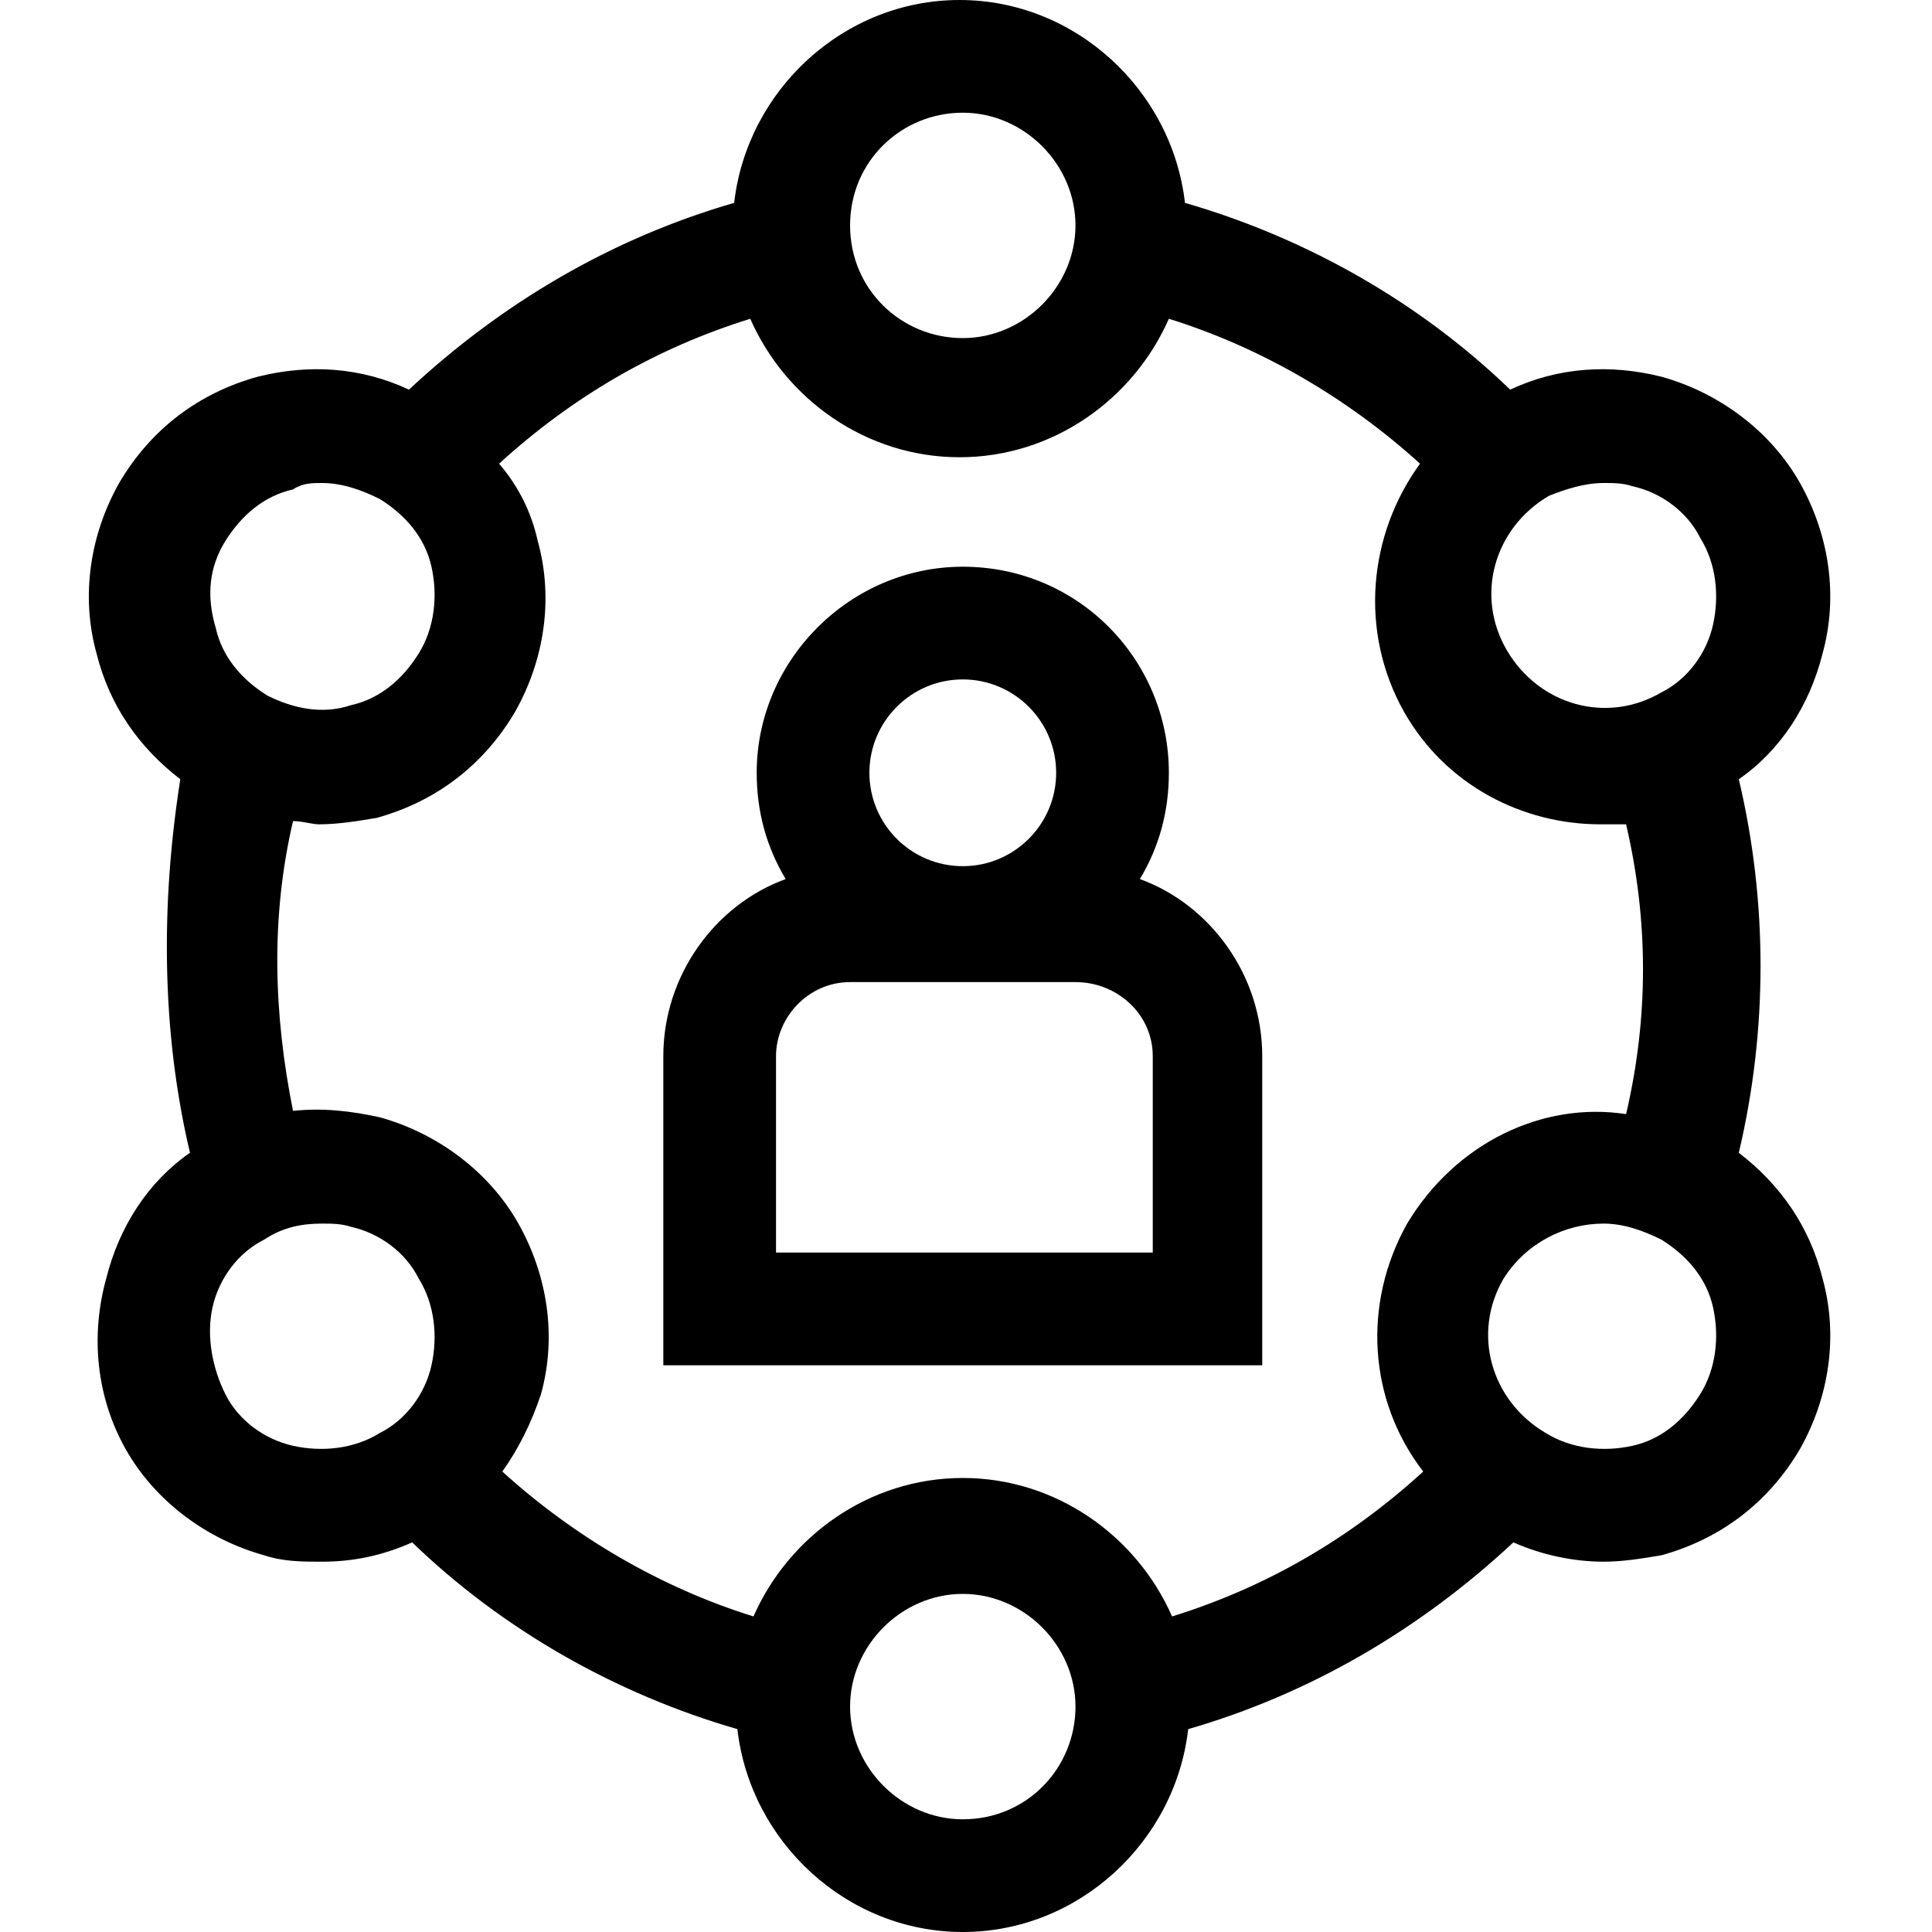 <svg xmlns="http://www.w3.org/2000/svg" xml:space="preserve" style="enable-background:new 0 0 60 60" viewBox="0 0 60 60"><path class="svg__ico" d="M54 35.8c.9-3.8.9-7.8 0-11.6 1.3-.9 2.2-2.3 2.6-3.9.5-1.8.2-3.7-.7-5.3-.9-1.6-2.5-2.8-4.3-3.3-1.6-.4-3.2-.3-4.7.4-2.8-2.7-6.3-4.7-10.1-5.8-.4-3.5-3.4-6.3-7-6.3s-6.6 2.8-7 6.3c-3.8 1.1-7.2 3.1-10.1 5.8-1.5-.7-3.1-.8-4.7-.4-1.8.5-3.3 1.6-4.3 3.3-.9 1.6-1.2 3.5-.7 5.3.4 1.6 1.3 2.9 2.6 3.9C5 28 5 32 5.9 35.8c-1.3.9-2.2 2.3-2.6 3.9-.5 1.8-.3 3.7.6 5.3.9 1.6 2.5 2.8 4.3 3.3.6.2 1.2.2 1.8.2 1 0 1.9-.2 2.8-.6 2.8 2.7 6.3 4.7 10.1 5.8.4 3.5 3.4 6.3 7 6.3s6.6-2.8 7-6.3c3.8-1.1 7.2-3.1 10.1-5.8.9.4 1.9.6 2.8.6.6 0 1.2-.1 1.8-.2 1.8-.5 3.3-1.6 4.3-3.3.9-1.6 1.2-3.5.7-5.3-.4-1.6-1.3-2.9-2.6-3.9zM43.7 38c-1.4 2.5-1.2 5.5.5 7.7-2.3 2.1-4.9 3.6-7.8 4.5-1.1-2.5-3.6-4.3-6.5-4.3s-5.4 1.8-6.5 4.3c-2.9-.9-5.6-2.5-7.8-4.5.5-.7.9-1.5 1.2-2.4.5-1.8.2-3.7-.7-5.3-.9-1.6-2.5-2.8-4.3-3.3-.9-.2-1.8-.3-2.7-.2-.6-3-.7-6 0-9 .3 0 .6.1.8.1.6 0 1.2-.1 1.8-.2 1.8-.5 3.3-1.6 4.3-3.3.9-1.6 1.2-3.5.7-5.3-.2-.9-.6-1.7-1.2-2.4 2.3-2.1 4.9-3.6 7.8-4.5 1.1 2.5 3.6 4.3 6.5 4.3s5.4-1.8 6.5-4.3c2.9.9 5.6 2.5 7.8 4.5-1.6 2.2-1.9 5.2-.5 7.7 1.3 2.3 3.7 3.5 6.1 3.5h.8c.7 3 .7 6 0 9-2.6-.4-5.3.9-6.8 3.4zm6.1-23c.3 0 .6 0 .9.1.9.2 1.7.8 2.1 1.6.5.8.6 1.8.4 2.7s-.8 1.7-1.6 2.1c-1.7 1-3.8.4-4.8-1.3-1-1.7-.4-3.8 1.3-4.8.5-.2 1.1-.4 1.7-.4zM29.9 3.5c1.9 0 3.5 1.6 3.5 3.5s-1.6 3.5-3.5 3.5S26.4 9 26.4 7s1.6-3.5 3.5-3.5zM7 16.8c.5-.8 1.2-1.4 2.1-1.6.3-.2.6-.2.9-.2.6 0 1.2.2 1.8.5.8.5 1.4 1.2 1.6 2.1.2.9.1 1.9-.4 2.7-.5.8-1.2 1.4-2.1 1.6-.9.3-1.8.1-2.6-.3-.8-.5-1.4-1.2-1.6-2.1-.3-1-.2-1.9.3-2.7zm2.1 28.1c-.9-.2-1.7-.8-2.1-1.6s-.6-1.8-.4-2.7c.2-.9.8-1.7 1.6-2.1.6-.4 1.2-.5 1.8-.5.3 0 .6 0 .9.1.9.2 1.7.8 2.1 1.6.5.8.6 1.8.4 2.7-.2.9-.8 1.7-1.6 2.1-.8.5-1.8.6-2.7.4zm20.8 11.6c-1.9 0-3.5-1.6-3.5-3.5s1.6-3.5 3.5-3.5 3.5 1.6 3.5 3.5-1.5 3.5-3.5 3.5zM49.8 38c.6 0 1.2.2 1.8.5.8.5 1.4 1.2 1.6 2.1.2.9.1 1.9-.4 2.7s-1.2 1.4-2.1 1.6c-.9.2-1.9.1-2.7-.4-1.7-1-2.3-3.1-1.3-4.8.7-1.1 1.9-1.7 3.1-1.7zM29.9 17.6c3.6 0 6.4 2.9 6.4 6.4 0 1.2-.3 2.3-.9 3.3 2.2.8 3.8 3 3.8 5.5v9.6H20.6v-9.6c0-2.5 1.6-4.7 3.8-5.5-.6-1-.9-2.1-.9-3.3 0-3.5 2.9-6.4 6.4-6.4zm3.5 12.9h-7c-1.3 0-2.3 1.1-2.3 2.3v6.1h11.7v-6.1c0-1.3-1.1-2.3-2.4-2.3zm-3.5-9.4c-1.6 0-2.9 1.3-2.9 2.9s1.3 2.9 2.9 2.9c1.6 0 2.9-1.3 2.9-2.9s-1.3-2.9-2.9-2.9z"/></svg>